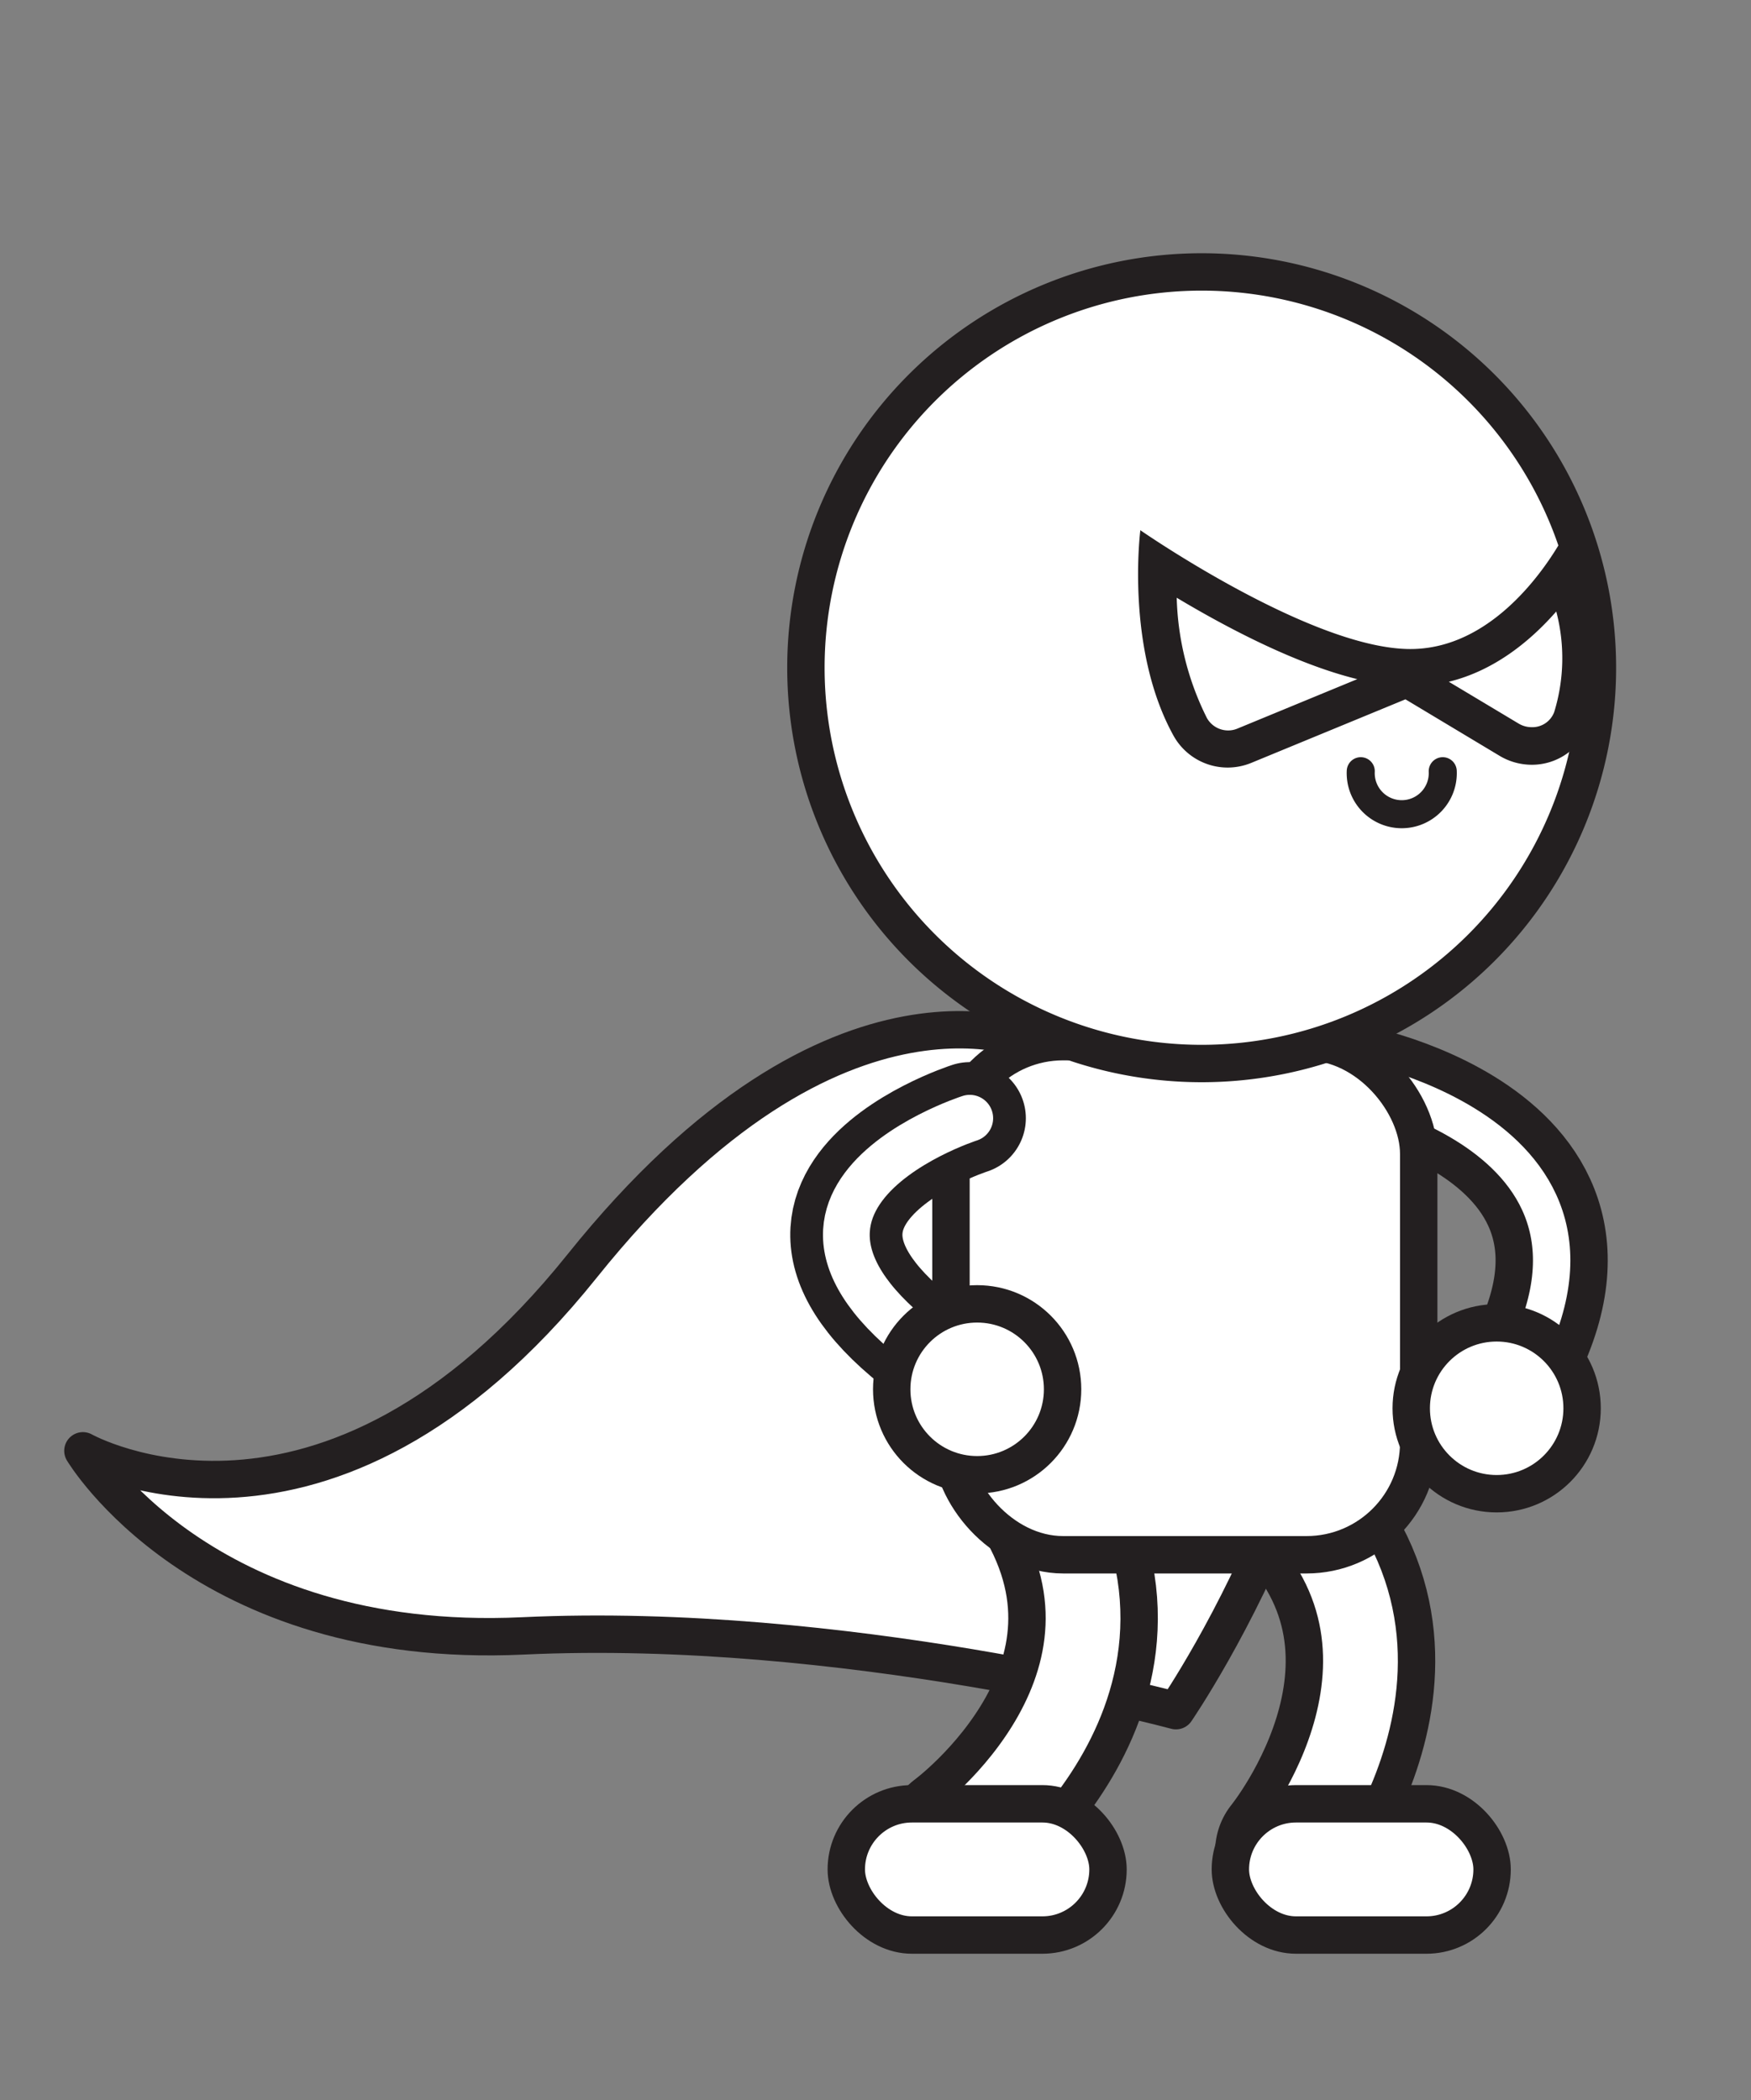 <svg xmlns="http://www.w3.org/2000/svg" viewBox="0 0 187.33 224.67"><rect x="0" y="0" width="187.33" height="224.67" fill="#808080" stroke="none"/><defs><style>.cls-1,.cls-11,.cls-4,.cls-7{fill:#fff;}.cls-1,.cls-2,.cls-4,.cls-5,.cls-7,.cls-9{stroke:#231f20;}.cls-1,.cls-10,.cls-2,.cls-3,.cls-5,.cls-6,.cls-7,.cls-9{stroke-linecap:round;}.cls-1{stroke-linejoin:round;}.cls-1,.cls-4,.cls-6,.cls-7{stroke-width:4px;}.cls-10,.cls-2,.cls-3,.cls-5,.cls-6,.cls-9{fill:none;}.cls-10,.cls-2,.cls-3,.cls-4,.cls-5,.cls-6,.cls-7,.cls-9{stroke-miterlimit:10;}.cls-2{stroke-width:16px;}.cls-10,.cls-3,.cls-6{stroke:#fff;}.cls-3{stroke-width:8px;}.cls-5{stroke-width:12px;}.cls-8{fill:#231f20;}.cls-9{stroke-width:3px;}.cls-10{stroke-width:5px;}</style></defs><title>sticker_Artboard 34</title><g id="Top_layer"><path class="cls-1" d="M111.17,111.71s-21.36-10.63-48.89,23.72S8.87,155.2,8.87,155.2,21.57,176.61,55.92,175s69.89,8,69.89,8,25.89-37.66,14.94-67.3"/><path class="cls-2" d="M102.7,196.74S126,179.65,110.62,158"/><path class="cls-3" d="M102.7,196.74S126,179.65,110.62,158"/><rect class="cls-4" x="90.54" y="192.95" width="28" height="14.04" rx="7.02" ry="7.02" transform="translate(209.08 399.95) rotate(-180)"/><path class="cls-5" d="M145.12,115.66s36.42,7.14,13.07,37.29"/><path class="cls-6" d="M145.12,115.66s36.42,7.14,13.07,37.29"/><path class="cls-2" d="M138,198.06s18.25-22.36-2-39.46"/><path class="cls-3" d="M138,198.06s18.25-22.36-2-39.46"/><rect class="cls-7" x="101.75" y="111.43" width="50.04" height="54.89" rx="12" ry="12" transform="translate(253.53 277.75) rotate(-180)"/><path class="cls-4" d="M86.22,71.43a42.34,42.34,0,1,0,42.34-42.34A42.34,42.34,0,0,0,86.22,71.43Z"/><circle class="cls-8" cx="133.78" cy="72.47" r="3.89"/><circle class="cls-8" cx="160.12" cy="72.47" r="3.89"/><path class="cls-9" d="M145.58,82.5a4.39,4.39,0,1,0,8.77,0"/><path class="cls-5" d="M103.75,119.62s-31,9.94,2,29"/><path class="cls-10" d="M103.75,119.62s-31,9.94,2,29"/><circle class="cls-7" cx="160.12" cy="150.65" r="9.14"/><circle class="cls-7" cx="104.54" cy="148.62" r="9.14"/><rect class="cls-4" x="131.62" y="192.95" width="28" height="14.04" rx="7.02" ry="7.02" transform="translate(291.25 399.95) rotate(180)"/><path class="cls-11" d="M131.39,80.14a4.59,4.59,0,0,1-4-2.36c-3.26-5.88-3.64-13.29-3.54-17.49,5.71,3.65,18.5,11.14,27.07,11.14,8,0,13.58-6.18,16.41-10.28,2.08,5.8,2.38,11.15.85,15.65a4.48,4.48,0,0,1-4.3,3,4.69,4.69,0,0,1-2.42-.67l-10-6a2,2,0,0,0-1-.28,2.07,2.07,0,0,0-.77.15l-16.46,6.79a4.57,4.57,0,0,1-1.78.36Z"/><path class="cls-8" d="M125.87,63.93C131,67,138.48,71,145.21,72.65l-12.8,5.28a2.59,2.59,0,0,1-1,.21,2.61,2.61,0,0,1-2.29-1.33,30.47,30.47,0,0,1-3.23-12.88m40.61,1.5a19.65,19.65,0,0,1-.22,10.73,2.49,2.49,0,0,1-2.41,1.63,2.71,2.71,0,0,1-1.39-.38L155,72.93c4.92-1.2,8.77-4.41,11.48-7.5m1.15-8.71s-6.15,12.71-16.74,12.71S122,56.72,122,56.72s-1.63,12.64,3.56,22a6.63,6.63,0,0,0,5.79,3.39,6.7,6.7,0,0,0,2.54-.51l16.47-6.79,10,6a6.71,6.71,0,0,0,3.45,1,6.47,6.47,0,0,0,6.2-4.35c1.53-4.51,2-11.37-2.42-20.72Z"/></g></svg>